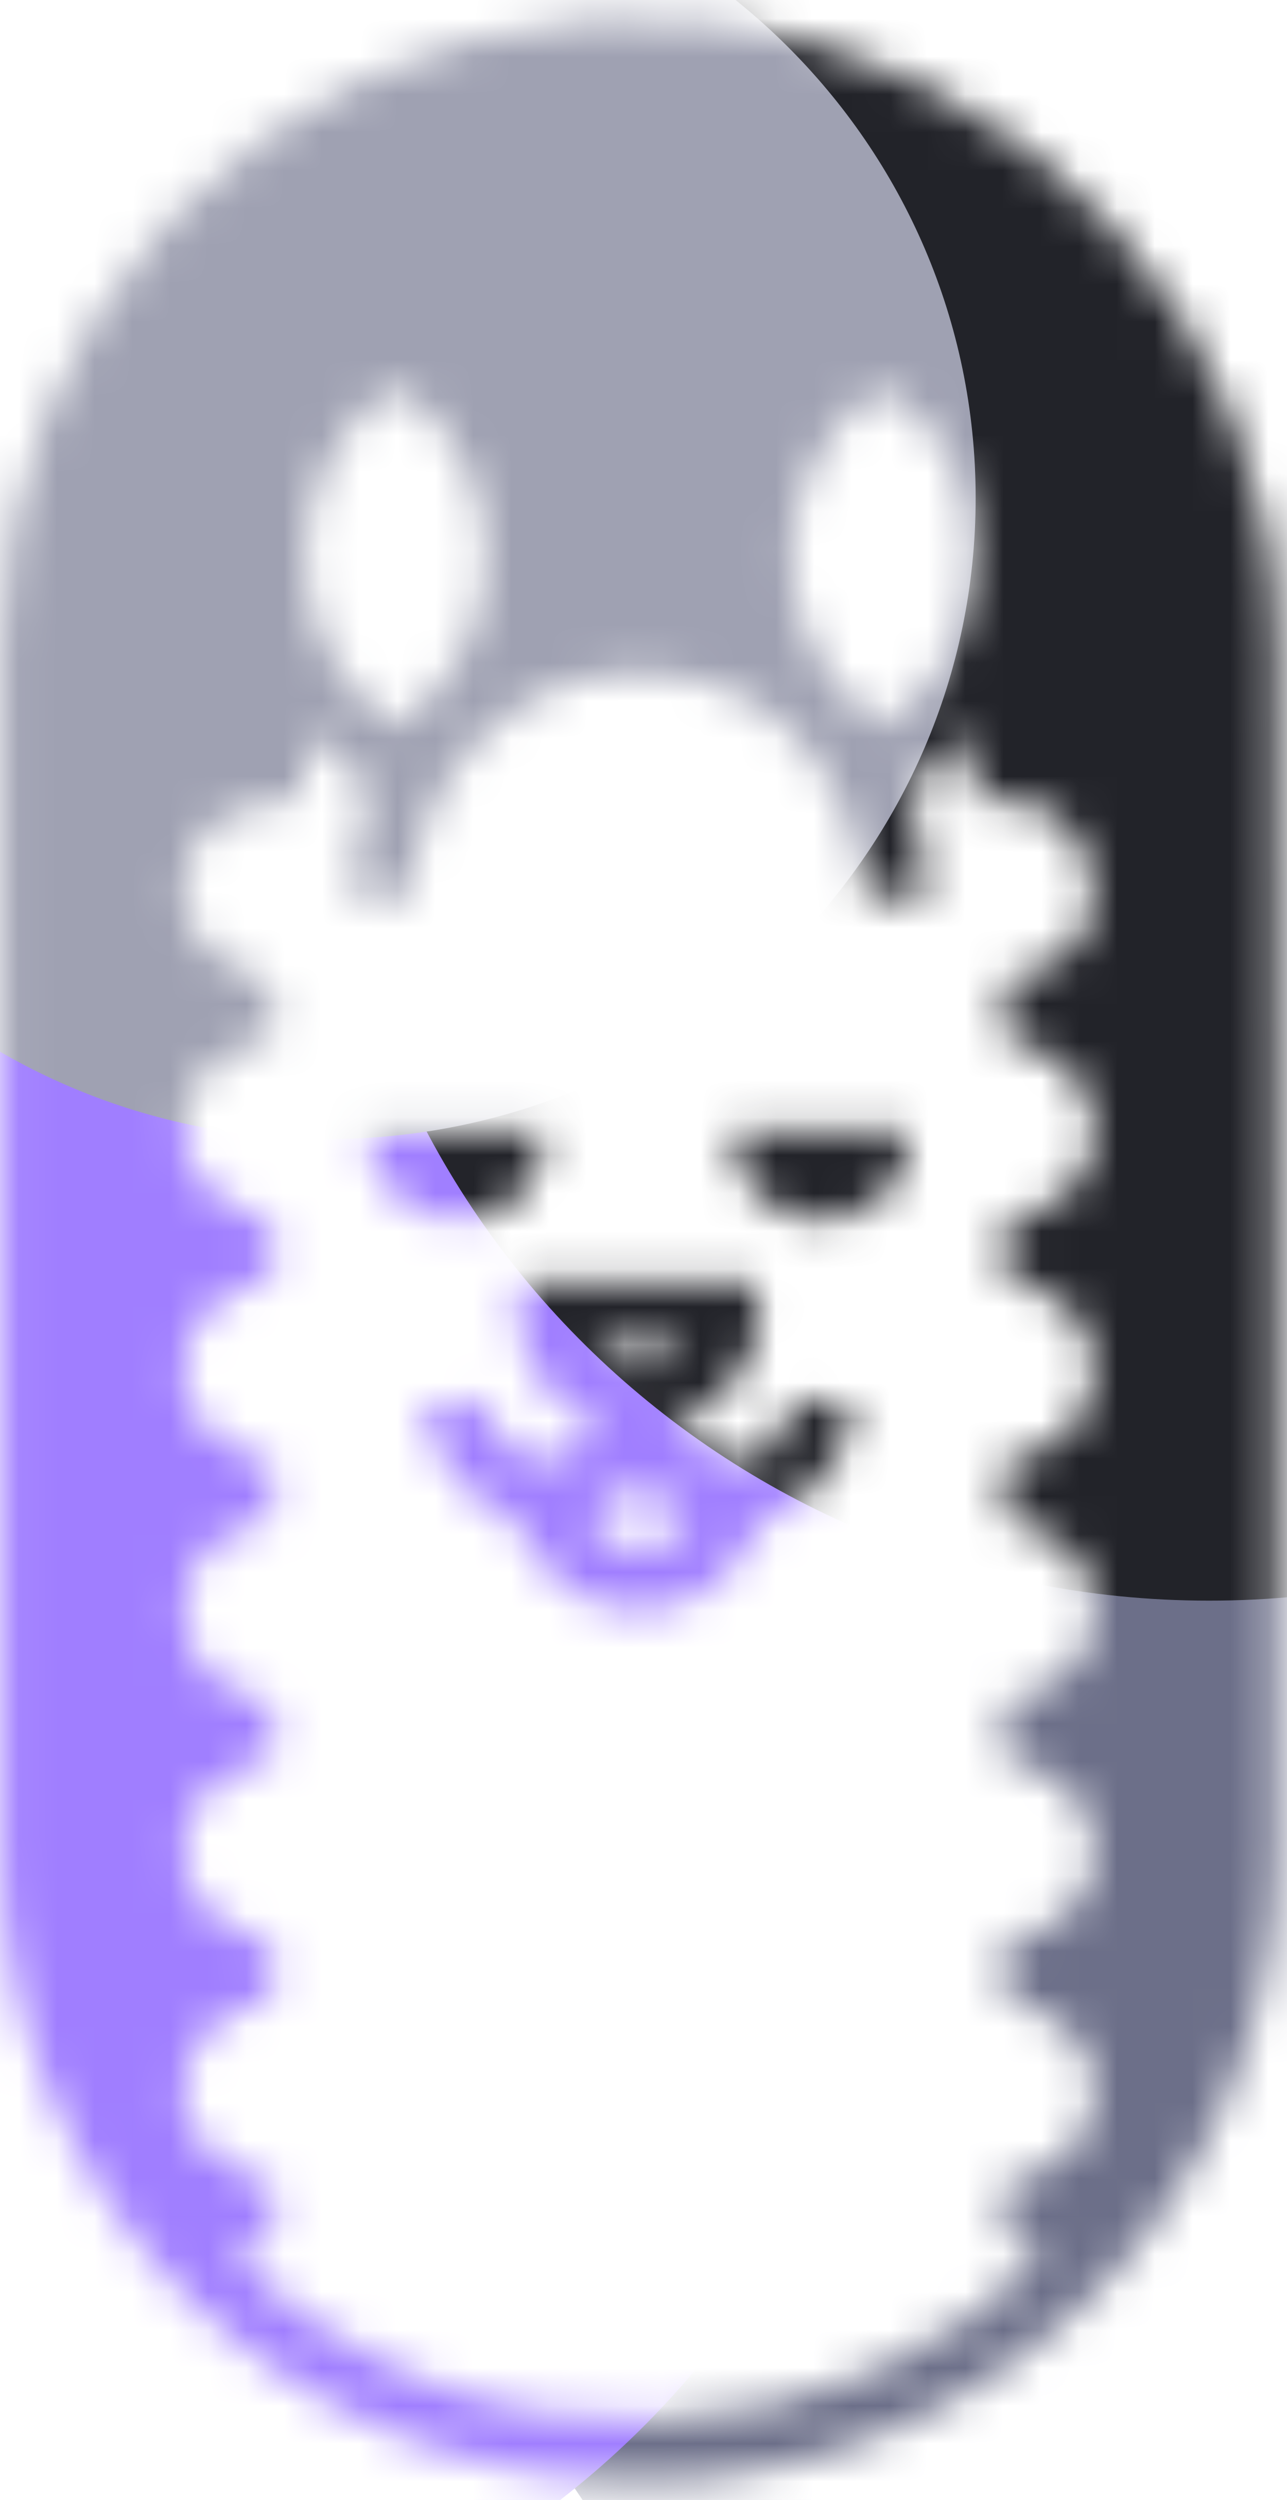 <svg width="34" height="66" viewBox="0 0 34 66" fill="none" xmlns="http://www.w3.org/2000/svg">
<mask id="mask0_238_8844" style="mask-type:luminance" maskUnits="userSpaceOnUse" x="0" y="0" width="34" height="66">
<path d="M16.613 65.497C12.214 65.446 8.012 63.688 4.913 60.604C1.815 57.519 0.068 53.355 0.049 49.01C-0.016 38.342 -0.016 27.674 0.049 17.005C0.061 12.854 1.652 8.858 4.507 5.812C7.362 2.766 11.272 0.891 15.461 0.56C19.603 0.212 23.729 1.39 27.043 3.868C30.358 6.345 32.627 9.946 33.414 13.978C33.621 15.096 33.72 16.231 33.712 17.368C33.743 22.567 33.726 27.766 33.726 32.965C33.726 38.218 33.736 43.471 33.726 48.724C33.752 50.935 33.331 53.13 32.486 55.177C31.64 57.225 30.389 59.086 28.805 60.648C27.221 62.212 25.337 63.446 23.263 64.279C21.189 65.112 18.967 65.527 16.729 65.499L16.613 65.497ZM8.016 21.046C5.855 21.312 5 21.917 4.863 23.225C4.726 24.533 5.406 25.338 7.193 25.988V27.392C5.685 27.785 4.956 28.491 4.858 29.613C4.749 30.877 5.338 31.559 7.21 32.351V33.7C5.555 34.209 4.863 34.936 4.852 36.149C4.84 37.361 5.482 38.058 7.193 38.667V40.071C5.647 40.482 4.889 41.214 4.863 42.373C4.823 43.953 5.815 44.675 7.212 44.967V46.378C5.552 46.896 4.866 47.618 4.854 48.828C4.842 50.06 5.524 50.792 7.201 51.333V52.739C5.642 53.175 4.923 53.89 4.857 55.041C4.785 56.289 5.406 56.987 7.217 57.702V59.056L6.132 59.444C12.432 65.876 22.759 64.843 27.571 59.408L26.551 59.07V57.648C28.09 57.237 28.824 56.517 28.901 55.369C28.985 54.108 28.347 53.378 26.537 52.688V51.288C28.066 50.941 28.841 50.171 28.903 48.996C28.972 47.716 28.247 46.903 26.547 46.382V44.98C28.136 44.532 28.858 43.8 28.904 42.622C28.952 41.38 28.307 40.658 26.564 40.023V38.618C28.134 38.215 28.878 37.443 28.904 36.234C28.931 34.982 28.232 34.219 26.553 33.701V32.306C28.159 31.832 28.863 31.109 28.905 29.931C28.947 28.705 28.325 28.015 26.567 27.342V25.931C28.131 25.544 28.928 24.759 28.883 23.544C28.856 23.037 28.698 22.544 28.425 22.113C27.817 21.176 26.795 21.043 25.752 21.129C25.721 20.48 25.696 19.959 25.668 19.361L24.003 20.771L24.542 23.693C24.096 23.693 23.852 23.7 23.609 23.693C23.365 23.686 23.137 23.659 22.923 23.641C22.306 20.008 20.313 17.974 17.207 17.781C15.88 17.694 14.564 18.066 13.485 18.833C12.698 19.375 12.051 20.092 11.596 20.926C11.141 21.761 10.89 22.689 10.864 23.636H9.318C9.302 23.43 9.304 23.223 9.323 23.016C9.46 22.276 9.619 21.54 9.774 20.782C9.246 20.341 8.699 19.887 8.014 19.317L8.016 21.046ZM9.945 10.549C9.311 11.102 8.812 11.791 8.487 12.563C8.161 13.335 8.018 14.169 8.067 15.004C8.116 15.838 8.356 16.651 8.77 17.381C9.183 18.11 9.759 18.737 10.454 19.214C11.149 18.738 11.725 18.112 12.139 17.383C12.553 16.655 12.794 15.843 12.844 15.009C12.894 14.176 12.752 13.341 12.428 12.57C12.105 11.798 11.608 11.109 10.976 10.554C10.84 10.411 10.656 10.321 10.458 10.301C10.263 10.32 10.081 10.408 9.947 10.549H9.945ZM22.899 10.488C22.242 11.026 21.72 11.708 21.374 12.478C21.028 13.249 20.868 14.089 20.905 14.931C20.943 15.773 21.177 16.596 21.59 17.333C22.003 18.071 22.584 18.705 23.286 19.184C26.313 17.378 26.524 12.474 23.644 10.451C23.548 10.397 23.439 10.372 23.33 10.378C23.179 10.372 23.03 10.41 22.901 10.488H22.899ZM16.871 42.505C16.248 42.513 15.638 42.34 15.114 42.008C14.59 41.676 14.176 41.2 13.924 40.638C13.732 40.307 13.45 40.036 13.109 39.855C12.568 39.597 12.11 39.196 11.784 38.697C11.459 38.198 11.279 37.62 11.265 37.027C12.019 36.975 12.687 36.643 13.107 37.704C13.569 38.877 15.13 38.807 15.849 37.643C15.093 37.365 14.462 36.829 14.071 36.132C13.68 35.435 13.555 34.622 13.717 33.842H19.954C20.365 35.435 19.708 36.673 17.699 37.762C18.141 38.066 18.619 38.316 19.122 38.507C19.42 38.594 19.739 38.566 20.017 38.428C20.294 38.291 20.508 38.054 20.615 37.767C20.942 36.707 21.662 36.932 22.487 37.002C22.473 37.6 22.293 38.184 21.965 38.688C21.637 39.191 21.174 39.596 20.629 39.856C20.29 40.04 20.01 40.313 19.82 40.645C19.566 41.205 19.153 41.678 18.63 42.008C18.107 42.337 17.498 42.509 16.878 42.501L16.871 42.505ZM15.488 40.068C16.335 41.233 17.509 41.219 18.245 40.054L16.871 39.174C16.401 39.482 15.972 39.757 15.491 40.068H15.488ZM18.091 35.437H15.651C15.768 35.657 15.943 35.841 16.158 35.97C16.373 36.098 16.62 36.166 16.871 36.166C17.122 36.166 17.369 36.098 17.584 35.97C17.799 35.841 17.974 35.657 18.091 35.437ZM9.707 29.891C11.251 29.891 12.792 29.891 14.333 29.891C14.358 30.175 14.326 30.46 14.238 30.731C14.149 31.002 14.006 31.252 13.817 31.467C13.628 31.682 13.398 31.857 13.139 31.982C12.88 32.107 12.598 32.178 12.31 32.193C12.226 32.201 12.143 32.204 12.061 32.204C11.752 32.207 11.445 32.15 11.159 32.035C10.873 31.92 10.612 31.75 10.393 31.535C10.174 31.32 10 31.063 9.882 30.781C9.764 30.499 9.704 30.197 9.706 29.891H9.707ZM19.357 29.887H24.045C24.051 30.192 23.995 30.495 23.88 30.778C23.765 31.061 23.593 31.319 23.376 31.535C23.158 31.751 22.898 31.922 22.612 32.036C22.326 32.151 22.019 32.208 21.71 32.203H21.698C21.389 32.211 21.08 32.156 20.792 32.042C20.505 31.928 20.243 31.758 20.024 31.541C19.805 31.325 19.633 31.066 19.518 30.782C19.403 30.497 19.347 30.193 19.355 29.887H19.357Z" fill="white"/>
</mask>
<g mask="url(#mask0_238_8844)">
<path d="M34.685 76.108C47.555 76.108 57.988 65.802 57.988 53.09C57.988 40.377 47.555 30.072 34.685 30.072C21.815 30.072 11.382 40.377 11.382 53.09C11.382 65.802 21.815 76.108 34.685 76.108Z" fill="#6C6F89"/>
<path d="M0.416 70.907C13.286 70.907 23.719 60.602 23.719 47.889C23.719 35.177 13.286 24.872 0.416 24.872C-12.454 24.872 -22.887 35.177 -22.887 47.889C-22.887 60.602 -12.454 70.907 0.416 70.907Z" fill="#A07EFF"/>
<path d="M31.944 42.258C44.813 42.258 55.247 31.953 55.247 19.24C55.247 6.528 44.813 -3.778 31.944 -3.778C19.074 -3.778 8.641 6.528 8.641 19.24C8.641 31.953 19.074 42.258 31.944 42.258Z" fill="#222329"/>
<path d="M8.641 30.072C18.104 30.072 25.775 22.494 25.775 13.147C25.775 3.8 18.104 -3.778 8.641 -3.778C-0.822 -3.778 -8.494 3.8 -8.494 13.147C-8.494 22.494 -0.822 30.072 8.641 30.072Z" fill="#9FA1B2"/>
</g>
</svg>
